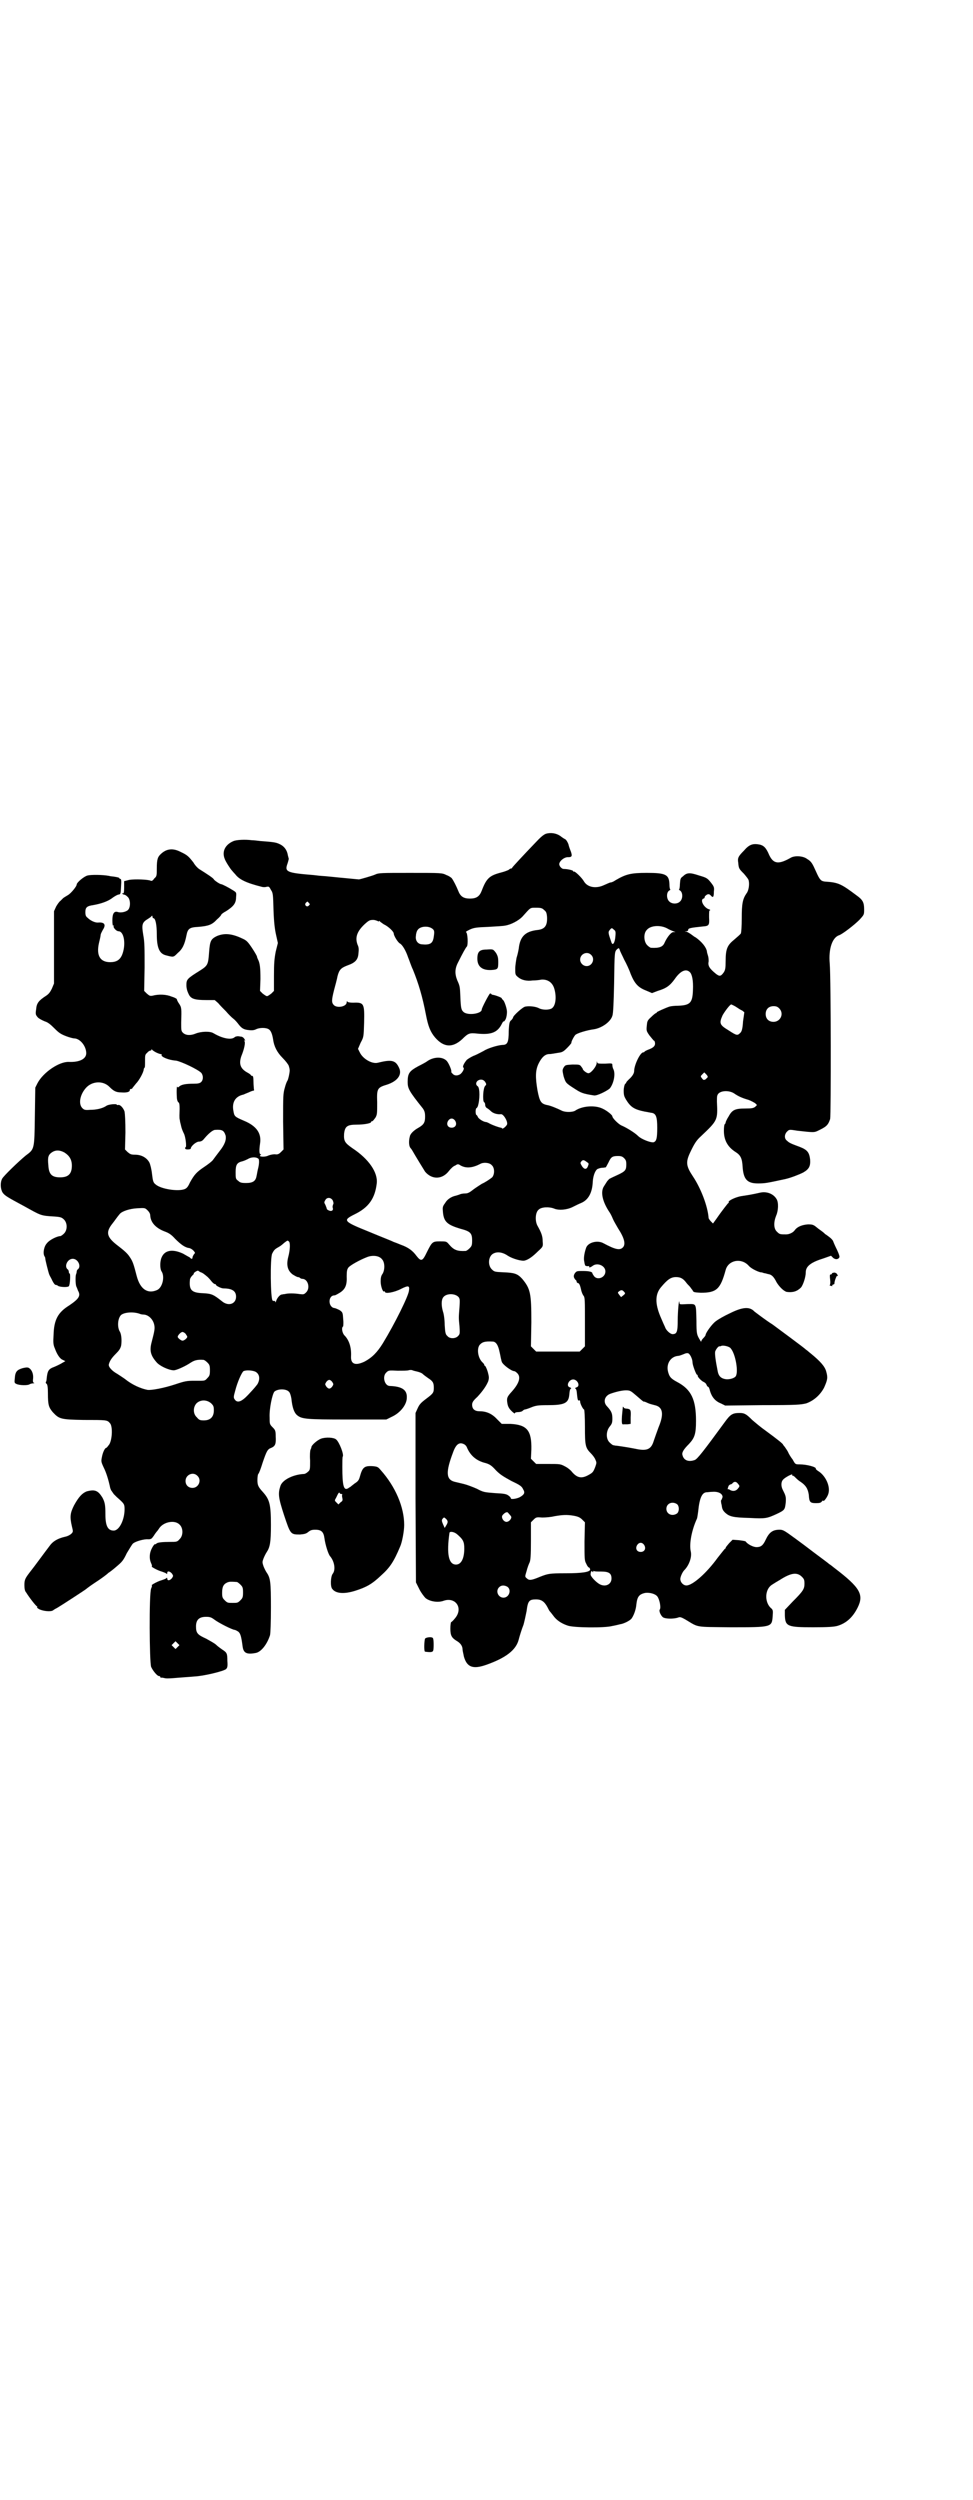 <?xml version="1.0" standalone="no"?>
<!DOCTYPE svg PUBLIC "-//W3C//DTD SVG 20010904//EN"
 "http://www.w3.org/TR/2001/REC-SVG-20010904/DTD/svg10.dtd">
<svg version="1.0" xmlns="http://www.w3.org/2000/svg"
 width="1117pt" height="2870pt" viewBox="0 0 1117 2870"
 preserveAspectRatio="xMidYMid meet">
<g transform="translate(0,2870) scale(0.5,-0.5)"
fill="#000000" stroke="none">
<path d="M1254 3826 c-6 -2 -13 -8 -26 -22 -25 -26 -51 -54 -52 -56 0 -1 -1
-2 -3 -2 -1 0 -3 -1 -5 -3 -2 -1 -9 -4 -17 -6 -27 -7 -34 -13 -45 -42 -5 -13
-12 -18 -27 -18 -15 0 -22 5 -27 18 -4 10 -11 24 -15 29 -1 1 -6 5 -12 7 -10
5 -11 5 -83 5 -67 0 -73 0 -81 -4 -7 -3 -35 -11 -37 -11 -1 0 -10 1 -21 2 -11
1 -20 2 -21 2 -1 0 -10 1 -20 2 -10 1 -21 2 -23 2 -2 0 -11 1 -19 2 -61 5 -67
7 -60 26 2 6 3 11 3 11 0 1 -1 4 -2 8 -2 13 -9 22 -21 27 -7 3 -13 4 -41 6 -8
1 -17 2 -21 2 -15 2 -35 1 -42 -2 -19 -8 -27 -24 -20 -41 2 -6 13 -23 16 -26
1 -1 4 -5 8 -9 9 -12 25 -20 61 -29 3 -1 8 -1 11 0 5 1 6 1 10 -7 5 -7 5 -11
6 -47 1 -28 3 -44 6 -57 l4 -18 -5 -20 c-3 -16 -4 -26 -4 -55 l0 -35 -6 -6
c-4 -3 -8 -6 -10 -6 -2 0 -6 3 -10 6 l-6 6 1 27 c0 25 -1 37 -6 46 -1 2 -2 5
-2 6 0 1 -5 10 -11 19 -10 15 -13 18 -22 22 -25 12 -42 13 -59 6 -14 -7 -16
-11 -18 -38 -2 -28 -3 -30 -22 -42 -29 -18 -30 -20 -30 -33 0 -7 2 -14 5 -20
5 -11 13 -14 41 -14 l19 0 8 -7 c4 -5 12 -13 18 -19 5 -6 13 -14 17 -17 4 -3
9 -9 12 -13 7 -9 12 -12 24 -13 7 -1 12 0 16 2 8 4 23 4 29 0 5 -3 8 -11 10
-23 2 -16 9 -30 22 -43 7 -7 13 -15 14 -18 1 -3 2 -7 2 -9 1 -3 -3 -22 -5 -25
-1 -1 -4 -8 -6 -16 -4 -14 -4 -18 -4 -78 l1 -64 -6 -6 c-5 -5 -8 -6 -14 -5 -4
0 -10 -1 -15 -3 -7 -4 -24 -3 -18 1 2 1 2 2 0 2 -3 1 -3 10 -1 24 4 24 -8 41
-37 53 -21 9 -22 10 -24 22 -4 20 4 34 23 38 2 1 7 3 12 5 4 2 9 4 11 4 1 0 2
1 1 3 0 2 -1 10 -1 17 0 11 -1 14 -3 14 -2 0 -3 1 -3 2 0 0 -3 3 -7 5 -17 9
-21 20 -15 38 7 17 10 32 7 35 -1 2 -1 2 1 1 2 -1 1 0 -1 4 -2 3 -5 5 -7 5 -2
0 -5 1 -8 1 -2 0 -6 -1 -7 -2 -7 -7 -27 -4 -49 9 -8 5 -29 4 -41 -1 -12 -5
-23 -4 -29 2 -4 4 -4 6 -4 23 1 33 1 35 -5 44 -3 4 -5 9 -5 10 0 1 -5 4 -12 6
-12 5 -29 6 -44 2 -6 -1 -7 0 -13 5 l-6 6 1 54 c0 44 0 58 -3 74 -4 24 -3 29
10 37 5 3 9 6 9 7 1 1 2 1 2 -1 0 -2 1 -4 2 -4 5 0 8 -15 8 -37 0 -31 6 -44
20 -48 19 -5 18 -5 28 5 11 9 16 20 20 40 3 16 7 19 27 20 24 2 32 5 43 17 6
5 10 10 10 11 0 1 5 5 11 8 17 11 23 18 23 32 1 11 1 11 -7 16 -11 7 -25 14
-27 14 -3 0 -15 8 -17 11 -1 3 -15 12 -34 24 -3 2 -9 8 -13 15 -11 14 -14 17
-29 24 -17 9 -32 8 -45 -4 -8 -7 -10 -13 -10 -34 0 -16 0 -18 -6 -23 -3 -5 -6
-6 -8 -5 -6 3 -37 4 -49 2 l-12 -3 0 -15 c0 -11 -1 -14 -3 -13 -1 1 -2 0 -1
-1 1 -1 3 -2 4 -2 2 0 5 -2 8 -5 7 -6 7 -24 1 -30 -5 -5 -17 -7 -23 -5 -9 3
-13 -3 -13 -19 0 -9 1 -13 2 -12 2 1 2 1 1 -1 -2 -3 6 -12 11 -12 13 0 18 -31
8 -55 -5 -11 -13 -16 -27 -16 -23 0 -32 15 -26 43 2 8 4 17 4 19 0 3 3 8 5 12
8 12 4 18 -10 17 -7 -1 -18 4 -25 11 -4 3 -5 6 -5 13 0 11 4 14 18 16 17 3 32
8 42 15 5 4 12 8 15 9 6 1 6 0 7 20 1 12 0 16 -1 16 -2 0 -3 1 -3 2 0 1 -4 2
-10 3 -5 1 -11 1 -13 2 -16 3 -42 3 -50 1 -8 -2 -25 -16 -25 -21 0 -4 -13 -20
-20 -24 -5 -3 -10 -6 -11 -7 -1 -1 -4 -4 -6 -6 -3 -2 -7 -8 -10 -13 l-5 -11 0
-83 0 -83 -5 -12 c-4 -8 -7 -12 -13 -16 -17 -11 -22 -17 -23 -31 -2 -12 -1
-13 4 -19 3 -3 11 -7 16 -9 7 -2 13 -7 22 -16 10 -10 14 -13 27 -18 8 -3 16
-5 18 -5 14 0 28 -18 28 -34 0 -13 -15 -21 -40 -20 -22 1 -59 -24 -72 -49 l-5
-10 -1 -66 c-1 -77 -1 -75 -21 -90 -17 -14 -51 -47 -54 -53 -5 -9 -4 -24 1
-32 5 -7 10 -10 49 -31 40 -22 37 -22 71 -24 13 -1 16 -2 21 -7 8 -8 8 -24 0
-32 -3 -3 -7 -6 -9 -6 -7 0 -25 -9 -30 -16 -7 -7 -10 -23 -6 -30 2 -3 2 -5 2
-5 -1 0 7 -32 9 -37 1 -3 5 -9 7 -14 3 -6 6 -10 8 -10 2 0 4 -1 5 -2 4 -3 22
-4 25 -1 3 3 4 29 2 29 -1 0 -2 2 -2 4 0 2 -1 5 -3 6 -8 7 0 24 12 24 12 0 20
-17 12 -24 -2 -1 -3 -4 -3 -6 0 -2 -1 -4 -1 -5 -2 -1 -2 -22 0 -28 1 -2 3 -7
4 -10 7 -12 2 -19 -20 -34 -26 -16 -35 -33 -36 -67 -1 -18 -1 -23 3 -32 5 -14
12 -24 18 -26 l6 -3 -7 -4 c-3 -2 -11 -6 -18 -9 -14 -5 -16 -9 -18 -28 0 -3
-1 -7 -2 -7 0 -1 0 -3 2 -4 2 -2 3 -8 3 -22 0 -27 2 -32 11 -43 15 -16 18 -17
71 -18 53 0 54 0 60 -7 7 -6 6 -37 -1 -49 -3 -4 -6 -8 -7 -8 -3 0 -8 -10 -10
-21 -2 -10 -2 -11 4 -24 6 -12 11 -28 15 -47 1 -3 2 -6 4 -8 1 -2 3 -4 4 -6 1
-1 4 -4 7 -7 17 -15 18 -16 18 -28 0 -24 -12 -49 -25 -49 -13 0 -19 10 -19 37
0 21 -1 28 -7 39 -10 16 -17 19 -36 14 -10 -4 -18 -12 -29 -32 -9 -18 -10 -26
-5 -48 3 -12 3 -13 -1 -17 -3 -3 -9 -6 -14 -7 -18 -4 -29 -11 -36 -21 -10 -13
-40 -54 -42 -56 -14 -18 -16 -21 -16 -34 0 -8 1 -14 4 -17 6 -10 22 -31 25
-32 1 -1 1 -2 0 -2 -1 0 1 -2 4 -4 9 -5 28 -7 33 -3 1 1 6 4 10 6 7 4 64 41
66 43 1 1 9 7 18 13 17 11 29 20 33 24 2 1 10 7 18 14 13 11 16 14 24 31 6 10
12 20 14 22 5 5 26 11 35 10 7 0 8 1 13 8 3 5 7 10 8 11 1 1 3 4 5 7 10 14 35
19 46 8 9 -8 9 -26 0 -34 -5 -6 -7 -6 -21 -6 -17 0 -30 -1 -32 -4 -1 -1 -2 -2
-3 -1 -1 0 -4 -3 -7 -9 -6 -11 -7 -24 -2 -35 2 -4 2 -7 2 -7 -5 0 14 -10 22
-12 6 -2 11 -4 11 -5 1 -1 2 -1 2 2 0 5 6 4 11 -2 3 -5 3 -5 0 -10 -5 -6 -11
-7 -11 -1 0 2 -1 2 -2 1 0 -1 -5 -3 -11 -5 -8 -2 -27 -12 -22 -12 0 0 0 -3 -2
-7 -5 -11 -4 -169 0 -180 4 -9 14 -21 18 -21 2 0 3 -1 3 -2 0 -1 1 -2 2 -2 0
1 5 0 9 -1 5 -1 17 0 28 1 11 1 29 2 39 3 22 1 67 12 73 17 3 3 4 6 3 19 0 17
-1 19 -12 26 -4 3 -10 7 -14 11 -3 3 -14 9 -23 14 -20 9 -23 13 -23 28 0 15 7
22 23 22 9 0 12 -1 20 -7 11 -8 41 -23 46 -23 1 0 5 -2 8 -4 5 -4 7 -11 10
-34 2 -15 9 -19 30 -15 12 2 26 19 33 41 1 5 2 28 2 63 0 59 -1 68 -10 81 -2
3 -5 9 -7 14 -3 9 -3 10 0 18 2 5 5 11 7 14 8 12 10 23 10 63 0 47 -3 58 -18
75 -11 12 -13 16 -13 28 0 7 1 13 2 14 2 2 6 13 10 26 9 26 11 31 20 34 9 4
11 9 10 26 0 13 -1 15 -7 21 -7 7 -7 8 -7 23 -1 19 6 53 11 59 8 7 28 7 34 -1
2 -2 4 -9 5 -15 2 -20 6 -32 13 -38 11 -9 20 -10 116 -10 l89 0 12 6 c20 9 35
28 35 44 1 18 -11 26 -39 27 -12 0 -18 22 -8 31 5 5 6 5 26 4 11 0 22 0 25 1
3 1 7 1 9 0 2 -1 7 -2 11 -3 4 -1 10 -3 12 -5 3 -3 9 -7 13 -10 11 -7 13 -11
13 -22 0 -11 -1 -13 -17 -25 -12 -9 -16 -13 -20 -22 l-5 -11 0 -195 1 -194 8
-16 c4 -8 11 -17 14 -20 10 -8 29 -11 42 -6 27 9 45 -17 26 -40 -4 -5 -8 -9
-9 -9 -1 0 -2 -7 -2 -15 0 -16 3 -21 14 -28 9 -5 14 -12 14 -20 0 -3 2 -10 3
-16 7 -25 21 -30 52 -19 45 16 68 34 74 58 2 8 7 24 11 34 2 7 5 21 7 31 3 24
6 27 22 27 12 0 19 -5 26 -18 2 -4 4 -8 5 -9 1 -1 5 -6 8 -10 7 -10 18 -18 33
-23 12 -5 85 -6 103 -1 6 1 14 3 18 4 8 1 22 8 26 13 5 7 10 20 11 32 2 18 6
24 21 27 10 1 22 -2 27 -8 5 -6 9 -25 6 -30 -3 -3 2 -14 7 -18 6 -4 24 -4 34
-1 5 2 7 2 19 -5 30 -18 20 -16 102 -17 95 0 95 0 97 25 1 14 1 15 -5 20 -14
14 -13 43 4 53 3 2 11 7 18 11 25 16 39 18 50 7 5 -5 6 -7 6 -16 0 -12 -3 -17
-27 -41 l-18 -19 0 -13 c1 -25 6 -27 65 -27 34 0 47 1 55 3 21 6 36 20 47 42
15 30 6 46 -53 91 -5 4 -10 8 -12 9 -2 2 -17 13 -33 25 -17 13 -37 28 -44 33
-26 19 -29 21 -37 21 -16 0 -24 -6 -32 -23 -6 -13 -11 -17 -21 -17 -8 0 -21 7
-25 13 -1 1 -8 2 -16 3 l-14 1 -8 -8 c-4 -5 -8 -9 -8 -11 0 -1 -1 -2 -2 -2 -1
-1 -8 -10 -16 -20 -26 -36 -58 -64 -72 -64 -7 0 -14 7 -14 15 0 5 5 16 9 20
11 11 18 30 15 43 -4 17 2 49 14 75 1 2 2 10 3 17 3 31 9 44 20 44 2 0 8 1 13
1 13 1 23 -4 23 -12 -1 -3 -2 -6 -3 -7 -1 0 -1 -5 1 -12 1 -9 3 -12 8 -17 10
-9 18 -11 56 -12 37 -2 40 -1 62 9 19 9 19 10 21 26 1 14 0 16 -7 30 -4 8 -4
18 1 23 4 5 23 15 21 11 -1 -1 0 -2 1 -2 2 0 4 -2 6 -4 2 -2 7 -7 12 -10 12
-8 17 -16 19 -30 1 -17 3 -19 17 -19 8 0 11 1 13 4 2 2 3 3 3 2 0 -5 10 8 12
16 5 17 -7 42 -24 52 -3 2 -5 4 -5 5 2 4 -21 10 -37 10 -10 0 -10 0 -16 11 -4
5 -9 13 -11 18 -2 4 -6 9 -7 11 -2 2 -4 5 -4 5 0 2 -11 11 -41 33 -10 7 -23
18 -30 24 -14 14 -18 16 -29 16 -16 0 -21 -3 -34 -21 -49 -67 -63 -85 -69 -87
-14 -5 -25 -1 -28 11 -2 6 2 13 15 26 13 14 16 23 16 53 0 49 -11 72 -43 89
-15 8 -18 12 -21 23 -5 18 5 35 22 37 3 0 6 1 16 5 2 1 6 2 8 1 4 -1 10 -13
10 -21 0 -6 8 -27 10 -28 1 0 2 -1 2 -3 0 -3 9 -12 14 -14 2 -1 5 -3 6 -6 1
-3 3 -5 4 -5 1 0 3 -4 4 -9 4 -14 12 -24 25 -29 l10 -5 86 1 c80 0 87 1 100 4
17 6 32 19 41 36 8 18 9 23 5 37 -3 12 -14 24 -36 42 -4 3 -8 7 -10 8 -5 5
-65 49 -77 58 -16 10 -38 27 -42 30 -11 12 -28 10 -56 -4 -13 -6 -27 -14 -32
-18 -8 -5 -24 -27 -24 -32 0 -1 -2 -4 -5 -7 -3 -3 -5 -6 -5 -8 0 -2 -2 2 -5 7
-5 9 -6 12 -6 40 -1 43 0 39 -21 39 -17 -1 -18 -1 -18 3 -1 14 -4 -21 -4 -40
0 -27 -2 -32 -12 -32 -5 0 -15 9 -17 16 -1 2 -6 13 -11 25 -12 29 -12 50 1 66
15 18 23 24 35 24 10 0 16 -3 23 -12 2 -3 6 -7 8 -9 2 -2 5 -7 7 -9 2 -5 3 -5
19 -6 36 0 45 8 57 52 6 23 36 29 53 10 5 -6 19 -13 27 -15 3 0 6 -1 8 -2 2 0
6 -1 9 -2 8 -1 13 -5 20 -19 6 -10 16 -20 23 -22 14 -2 24 1 33 10 5 6 11 24
11 35 0 14 12 23 41 32 l17 6 5 -5 c5 -4 11 -4 14 1 1 2 0 6 -5 17 -4 8 -8 17
-9 20 -1 3 -5 7 -9 10 -4 3 -8 6 -10 7 -1 2 -8 7 -15 12 -11 9 -12 10 -24 10
-13 -1 -24 -5 -30 -13 -4 -6 -13 -10 -20 -10 -14 0 -15 0 -21 6 -8 7 -8 22 -2
37 5 11 6 30 1 38 -7 12 -22 18 -37 15 -22 -5 -30 -6 -43 -8 -14 -2 -32 -11
-30 -14 1 -1 0 -2 -1 -2 -1 -1 -14 -17 -27 -36 l-8 -11 -5 5 c-3 3 -5 7 -5 7
-2 28 -18 69 -36 96 -16 24 -17 33 -6 56 9 19 14 27 24 36 39 37 39 37 37 80
0 6 0 12 1 14 3 11 25 13 38 5 10 -7 19 -11 33 -15 6 -2 13 -6 16 -8 l4 -4 -4
-4 c-4 -3 -7 -4 -23 -4 -23 0 -30 -3 -38 -18 -4 -6 -7 -13 -7 -14 0 -2 -1 -3
-2 -4 -1 0 -2 -7 -2 -15 0 -21 8 -37 27 -49 11 -7 15 -14 16 -34 2 -28 10 -38
35 -38 17 0 21 1 63 10 13 3 31 10 41 15 14 8 17 15 16 30 -2 16 -6 22 -24 29
-19 7 -24 9 -29 14 -7 5 -6 15 0 21 5 5 5 5 24 2 35 -4 38 -4 45 -1 21 10 25
13 30 28 2 9 2 321 -1 357 -3 34 6 60 22 65 8 3 34 23 46 35 11 12 11 12 11
24 0 16 -3 22 -17 32 -36 27 -42 30 -73 32 -9 1 -12 4 -20 22 -9 20 -11 24
-21 30 -9 7 -28 8 -37 3 -28 -16 -40 -15 -50 6 -7 17 -13 22 -22 24 -16 3 -24
0 -36 -14 -13 -13 -15 -17 -13 -28 1 -13 2 -14 13 -25 5 -6 11 -13 11 -16 2
-8 0 -23 -5 -29 -9 -13 -11 -24 -11 -57 0 -19 -1 -32 -2 -35 -1 -2 -8 -8 -15
-14 -16 -13 -20 -21 -20 -50 0 -16 -1 -20 -4 -25 -7 -10 -10 -10 -18 -4 -16
13 -19 19 -17 29 0 2 0 7 -1 11 -1 4 -3 9 -3 12 -2 10 -12 22 -26 32 -1 0 -5
3 -9 6 -4 3 -9 6 -12 7 -5 0 -5 0 0 1 2 0 4 1 4 3 0 4 5 5 34 8 14 1 15 3 14
21 0 12 0 16 2 16 2 0 0 2 -4 3 -11 5 -19 21 -11 24 2 0 3 2 3 4 0 1 2 3 5 5
4 2 6 1 9 -2 5 -6 7 -4 7 9 1 9 1 11 -7 21 -8 10 -10 11 -27 16 -21 7 -28 7
-37 -2 -6 -4 -6 -6 -7 -18 0 -6 -1 -12 -2 -12 -1 0 0 -1 3 -3 6 -5 6 -19 -1
-25 -6 -6 -19 -6 -25 1 -6 6 -6 20 0 24 3 2 4 3 3 3 -1 0 -2 5 -2 12 -1 22 -8
26 -52 26 -37 0 -48 -3 -72 -17 -4 -3 -9 -5 -11 -5 -2 0 -8 -3 -15 -6 -19 -9
-38 -5 -46 8 -5 9 -21 24 -23 23 -1 -1 -2 0 -2 1 0 2 -13 5 -22 5 -4 0 -10 6
-10 11 0 7 12 17 21 16 8 0 9 3 6 12 -2 5 -5 13 -6 18 -2 5 -5 10 -7 11 -2 1
-7 4 -12 8 -9 6 -21 8 -32 5z m-545 -159 c3 -3 3 -3 0 -6 -4 -5 -11 1 -7 6 4
4 4 4 7 0z m540 -16 c5 -4 6 -6 7 -16 1 -20 -5 -28 -21 -30 -29 -3 -41 -15
-44 -43 -1 -6 -3 -15 -5 -21 -1 -6 -3 -17 -3 -25 0 -13 0 -14 6 -19 8 -7 20
-10 34 -8 7 0 16 1 20 2 15 1 26 -7 30 -22 5 -18 3 -38 -6 -44 -6 -4 -21 -4
-29 0 -7 4 -22 6 -32 4 -6 -1 -28 -21 -28 -25 0 -1 -2 -4 -4 -6 -4 -3 -5 -6
-6 -25 0 -27 -3 -32 -15 -32 -12 -1 -34 -8 -43 -14 -4 -2 -13 -7 -20 -10 -6
-2 -14 -7 -18 -10 -6 -7 -11 -16 -8 -18 3 -2 -2 -11 -7 -15 -6 -4 -13 -4 -17
0 -2 2 -4 4 -4 5 2 2 -5 19 -10 25 -10 11 -31 10 -46 -1 -1 -1 -10 -6 -20 -11
-20 -11 -24 -16 -24 -36 0 -15 3 -21 35 -61 4 -6 5 -10 5 -19 0 -13 -3 -18
-15 -25 -11 -6 -19 -14 -20 -20 -3 -11 -2 -22 1 -26 1 -1 4 -5 5 -7 5 -9 27
-45 29 -48 16 -19 40 -18 55 2 4 5 10 11 14 12 6 4 7 4 13 0 13 -7 28 -5 45 4
7 4 21 3 26 -3 7 -6 7 -21 1 -28 -5 -4 -15 -11 -24 -15 -3 -2 -11 -7 -18 -12
-10 -8 -14 -10 -20 -10 -5 0 -10 -1 -12 -2 -2 -1 -6 -2 -9 -3 -10 -2 -20 -8
-25 -17 -6 -8 -6 -10 -5 -21 2 -22 10 -29 40 -38 23 -6 27 -10 27 -27 0 -11
-1 -13 -6 -18 -3 -3 -7 -6 -9 -6 -19 -1 -27 2 -38 15 -6 7 -6 7 -21 7 -17 0
-18 -1 -30 -25 -10 -21 -13 -22 -24 -8 -8 11 -18 19 -35 25 -7 3 -15 6 -18 7
-3 2 -27 11 -53 22 -62 25 -64 27 -36 41 33 16 47 37 51 71 3 25 -18 56 -56
81 -17 12 -20 16 -19 33 2 17 7 21 29 21 17 0 33 3 33 6 0 1 1 2 3 2 1 0 4 4
7 8 4 7 4 10 4 35 -1 32 0 34 23 41 24 8 35 23 27 39 -8 17 -17 19 -49 11 -13
-3 -34 9 -41 24 l-4 8 6 14 c7 13 7 13 8 46 1 44 0 47 -25 46 -8 0 -12 1 -13
2 -1 2 -2 2 -2 -1 0 -10 -21 -14 -29 -7 -6 6 -6 11 0 35 3 11 7 26 8 32 4 15
8 19 24 25 17 6 23 13 24 27 1 9 1 14 -2 20 -6 16 -2 30 16 47 10 9 12 10 20
10 4 0 9 -2 11 -3 1 -1 2 -1 2 0 0 1 1 1 2 0 0 -1 5 -4 9 -7 11 -5 23 -17 23
-21 0 -5 9 -20 14 -23 6 -3 14 -17 19 -32 3 -7 7 -20 11 -28 13 -32 22 -62 30
-104 5 -26 10 -39 21 -52 20 -23 40 -24 62 -4 14 14 17 15 35 13 31 -3 46 2
56 22 2 4 4 7 4 6 0 -1 2 0 3 2 3 3 5 12 5 20 0 7 -5 22 -8 26 -2 2 -4 4 -4 5
0 2 -17 8 -21 8 -2 1 -3 1 -3 2 0 1 -1 1 -3 1 -2 -1 -19 -33 -19 -37 0 -9 -30
-14 -41 -6 -6 5 -7 9 -8 36 -1 22 -1 24 -7 37 -6 15 -6 27 2 42 10 20 17 33
20 36 3 4 2 31 -2 33 -1 1 3 3 9 6 9 4 14 5 42 6 18 1 35 2 39 3 13 2 30 11
39 20 20 22 17 21 32 21 11 0 14 -1 18 -5z m-258 -42 c6 -4 7 -6 5 -19 -2 -16
-8 -20 -28 -18 -9 1 -15 9 -13 20 0 4 2 11 4 13 5 8 22 10 32 4z m540 0 c5 -3
12 -6 15 -7 l5 -2 -5 0 c-5 0 -14 -11 -20 -24 -4 -10 -12 -13 -31 -12 -2 0 -6
3 -9 6 -8 8 -9 27 -1 35 8 10 30 12 46 4z m-118 -18 c-1 -15 -6 -23 -9 -15 -8
23 -8 24 -4 29 4 5 5 5 9 1 4 -3 5 -4 4 -15z m20 -54 c5 -9 12 -24 15 -33 9
-22 17 -31 35 -38 l14 -6 13 5 c20 6 28 12 39 27 13 19 26 25 35 16 5 -5 8
-19 7 -41 -1 -29 -6 -35 -34 -36 -8 0 -17 -1 -20 -2 -9 -3 -29 -12 -29 -13 0
-1 -1 -2 -2 -2 -1 0 -6 -4 -11 -9 -9 -8 -9 -10 -10 -20 -1 -11 -1 -12 6 -22 4
-5 9 -11 10 -12 2 0 3 -4 3 -7 0 -6 -5 -10 -16 -14 -5 -2 -8 -4 -8 -4 0 -1 -1
-2 -3 -2 -7 0 -21 -29 -21 -43 0 -5 -4 -12 -12 -19 -3 -3 -6 -6 -6 -7 0 -1 -1
-2 -3 -4 -1 -1 -3 -8 -3 -15 0 -10 1 -13 5 -20 11 -18 19 -23 43 -28 7 -1 15
-3 17 -3 9 -2 12 -9 12 -34 0 -25 -2 -30 -7 -33 -5 -3 -29 6 -37 14 -7 7 -26
19 -38 24 -7 3 -21 17 -21 21 0 3 -12 13 -23 18 -17 8 -45 6 -61 -4 -6 -5 -24
-5 -32 -1 -12 6 -27 12 -34 13 -14 3 -17 8 -22 34 -5 30 -5 46 3 62 7 14 15
21 24 21 4 0 8 1 9 1 0 0 6 1 12 2 9 1 12 3 20 11 6 6 10 11 10 12 -1 2 6 15
9 18 4 4 27 11 43 13 18 3 38 17 42 31 2 5 3 30 4 75 1 73 1 72 7 78 4 3 4 3
6 -2 1 -4 6 -13 10 -22z m-76 11 c10 -9 3 -26 -10 -26 -8 0 -15 7 -15 15 0 13
16 20 25 11z m332 -119 c6 -4 12 -8 15 -9 l5 -4 -3 -21 c-1 -17 -3 -23 -6 -26
-7 -7 -8 -7 -28 6 -20 12 -21 16 -13 34 5 9 17 25 20 25 0 0 5 -2 10 -5z m100
-4 c12 -12 3 -31 -13 -31 -11 0 -18 7 -18 18 0 11 7 18 18 18 6 0 9 -1 13 -5z
m-1431 -101 c4 -2 9 -4 11 -4 2 0 3 -1 2 -2 -2 -4 16 -12 33 -13 12 -2 50 -20
58 -28 5 -6 5 -16 0 -21 -3 -3 -7 -4 -17 -4 -19 0 -28 -2 -33 -6 -3 -3 -4 -3
-5 -1 -1 3 -2 -9 -1 -23 0 -7 2 -12 4 -13 2 -2 3 -5 2 -30 0 -4 0 -8 1 -11 0
-3 2 -9 3 -14 1 -5 4 -12 6 -16 4 -7 7 -32 4 -32 -1 0 -1 -1 -1 -2 0 -2 2 -3
6 -3 4 0 7 1 7 2 0 5 11 15 18 16 6 0 9 2 13 7 10 12 20 20 25 20 16 1 20 -1
24 -13 2 -10 -2 -21 -14 -36 -6 -8 -13 -17 -15 -20 -2 -3 -11 -10 -20 -16 -18
-12 -23 -18 -33 -36 -4 -9 -7 -13 -12 -15 -15 -6 -55 0 -67 11 -5 4 -6 7 -8
24 -1 10 -4 22 -6 26 -6 11 -18 18 -33 18 -9 0 -11 1 -17 6 l-6 6 1 39 c0 26
-1 42 -2 48 -3 9 -11 17 -15 15 -2 0 -3 0 -3 1 0 2 -19 1 -24 -3 -9 -6 -23 -9
-37 -9 -12 -1 -14 0 -18 4 -9 9 -6 30 8 46 14 16 40 18 55 2 9 -9 15 -12 26
-12 13 -1 20 1 20 5 0 2 1 3 3 3 2 0 3 1 3 2 0 0 4 5 8 10 8 8 18 27 18 33 0
1 1 3 2 4 1 0 1 7 1 15 0 13 0 15 5 19 2 3 6 5 7 5 2 0 3 1 3 3 0 1 1 1 1 -1
1 -1 5 -4 9 -6z m1267 -57 c-1 -1 -3 -3 -5 -5 -4 -2 -5 -2 -8 2 -4 5 -4 5 1
10 l4 4 4 -4 c3 -3 4 -5 4 -7z m-511 -11 c3 -5 3 -6 0 -9 -5 -5 -6 -33 -3 -37
2 -1 3 -4 3 -7 0 -3 2 -6 4 -7 2 -1 6 -4 9 -7 5 -5 15 -8 23 -7 6 1 17 -18 14
-24 -2 -4 -9 -10 -11 -9 0 1 -2 2 -3 2 -6 1 -19 6 -25 9 -3 2 -8 4 -9 4 -6 0
-18 8 -19 12 -1 2 -2 4 -3 4 -1 0 -2 4 -2 8 0 4 1 8 2 8 1 0 2 2 3 4 5 15 5
42 0 46 -5 3 -5 9 0 13 6 4 13 3 17 -3z m-69 -89 c5 -8 1 -16 -8 -16 -9 0 -13
8 -8 16 2 3 5 5 8 5 3 0 6 -2 8 -5z m-897 -73 c11 -7 17 -16 17 -30 0 -19 -8
-27 -27 -27 -19 0 -26 7 -27 28 -2 19 0 24 9 30 8 5 17 5 28 -1z m1285 -13 c4
-4 5 -7 5 -14 0 -13 -2 -16 -19 -24 -9 -4 -17 -8 -19 -9 -2 -1 -4 -4 -6 -6 -2
-3 -5 -8 -7 -11 -9 -13 -4 -36 13 -61 2 -3 5 -9 7 -14 2 -5 8 -15 12 -22 15
-23 18 -37 11 -44 -7 -7 -17 -5 -45 10 -13 7 -34 2 -39 -10 -4 -11 -6 -23 -5
-30 1 -4 1 -8 2 -9 0 -3 2 -4 8 -4 2 1 2 0 2 -1 -2 -3 3 -2 8 2 11 8 29 0 29
-13 0 -14 -18 -21 -26 -11 -2 3 -4 6 -4 7 0 3 -7 5 -22 5 -13 0 -14 0 -18 -5
-4 -6 -3 -10 1 -15 2 -1 3 -3 3 -5 0 -1 2 -3 4 -3 2 -1 4 -5 6 -14 1 -6 4 -13
6 -15 3 -4 3 -11 3 -60 l0 -56 -6 -6 -6 -6 -50 0 -50 0 -6 6 -6 6 1 55 c0 67
-2 77 -21 100 -11 12 -18 14 -43 15 -20 1 -21 1 -27 7 -9 9 -8 28 2 35 9 6 22
5 35 -4 11 -7 32 -13 39 -11 8 2 18 9 30 21 12 11 12 11 11 23 0 12 -3 20 -12
36 -6 11 -5 31 3 37 6 6 24 7 36 2 10 -4 28 -3 42 4 6 3 14 7 19 9 17 7 26 24
27 49 1 16 7 29 13 30 1 0 2 1 3 1 0 0 3 1 6 1 3 0 7 1 8 1 0 0 3 5 6 11 6 13
9 15 22 15 7 0 10 -1 14 -5z m-840 -1 c3 -2 2 -14 -1 -25 -1 -4 -2 -11 -3 -15
-2 -12 -9 -16 -24 -16 -11 0 -14 1 -18 5 -6 4 -6 6 -6 20 0 17 3 22 16 25 4 1
10 4 12 5 8 5 19 5 24 1z m756 -9 c3 -2 3 -3 1 -8 -3 -9 -9 -8 -14 0 -4 7 -4
7 -1 11 4 4 6 3 14 -3z m-585 -87 c2 -5 2 -7 1 -9 -1 -2 -2 -6 -1 -8 2 -6 -3
-9 -9 -6 -3 1 -5 3 -5 5 0 1 -2 5 -3 8 -3 5 -3 6 0 11 4 7 13 6 17 -1z m-419
-35 c1 -16 13 -29 35 -37 8 -3 14 -7 22 -16 14 -14 22 -19 30 -21 4 0 9 -3 12
-6 4 -5 5 -5 1 -9 -1 -2 -3 -5 -3 -7 0 -4 -3 -4 -6 0 -2 1 -9 5 -16 9 -24 11
-42 8 -49 -9 -4 -9 -4 -26 0 -32 8 -12 2 -38 -11 -43 -21 -9 -38 2 -46 32 -7
27 -9 34 -16 44 -5 8 -13 15 -26 25 -28 21 -30 32 -13 53 4 5 10 14 16 21 5 6
22 12 40 13 18 1 18 1 24 -5 4 -4 6 -8 6 -12z m318 -59 c4 -2 3 -20 -1 -35 -5
-19 -2 -32 10 -41 5 -3 10 -6 12 -6 2 0 4 -1 5 -2 1 -1 3 -2 5 -2 13 0 19 -21
9 -31 -5 -5 -6 -5 -15 -4 -12 2 -28 2 -34 0 -3 0 -6 -1 -7 -1 -4 0 -11 -8 -13
-15 -1 -3 -2 -4 -2 -2 0 2 -1 3 -2 2 0 0 -2 0 -4 1 -5 3 -6 99 -1 108 4 8 6
10 13 14 5 3 6 3 15 11 7 5 7 6 10 3z m214 -41 c7 -7 7 -25 1 -34 -3 -4 -4 -9
-4 -17 0 -11 5 -25 8 -23 1 1 2 0 2 -1 0 -5 22 -1 37 7 16 8 20 8 18 -4 -1
-12 -32 -75 -60 -121 -13 -21 -25 -33 -42 -42 -21 -10 -32 -6 -31 12 1 20 -4
36 -14 47 -6 5 -9 19 -4 22 0 0 1 8 0 16 -1 15 -1 16 -8 21 -4 2 -10 5 -13 5
-14 3 -14 29 1 29 2 0 7 3 12 6 13 8 17 18 16 38 0 12 1 16 4 20 4 5 25 17 43
24 13 5 28 3 34 -5z m-416 -30 c4 -1 9 -5 16 -11 1 -1 5 -5 8 -9 3 -4 7 -7 8
-7 2 0 3 -1 3 -2 0 -2 12 -8 17 -8 20 0 29 -6 29 -19 0 -17 -18 -23 -33 -10
-19 15 -23 17 -43 18 -26 1 -32 7 -30 30 0 3 2 7 5 10 3 3 5 5 4 5 -2 0 4 5 7
6 2 1 3 1 4 0 1 -1 3 -2 5 -3z m972 -45 c3 -3 3 -4 -2 -8 l-5 -4 -4 5 c-4 5
-4 6 -1 8 5 4 8 4 12 -1z m-380 -12 c3 -4 3 -7 2 -23 -2 -25 -2 -24 0 -44 1
-16 1 -18 -3 -22 -6 -7 -20 -7 -25 0 -4 3 -5 8 -6 25 0 12 -2 26 -4 31 -4 14
-4 27 1 33 7 9 27 9 35 0z m-733 -38 c2 -1 6 -2 9 -2 11 0 22 -10 25 -23 2 -9
1 -14 -6 -41 -5 -19 -2 -30 11 -45 7 -9 29 -19 40 -19 6 0 26 9 38 17 9 6 16
8 30 7 2 0 6 -3 9 -6 5 -5 6 -7 6 -18 0 -11 -1 -13 -6 -18 -6 -7 -6 -6 -31 -6
-16 0 -21 -1 -42 -8 -27 -9 -55 -14 -64 -13 -16 3 -36 12 -52 25 -7 5 -15 10
-18 12 -11 6 -21 16 -19 22 2 8 7 15 16 24 7 7 10 11 12 18 2 11 1 27 -3 33
-6 10 -5 30 3 38 7 6 27 8 42 3z m106 -46 c2 -3 4 -6 4 -7 0 -3 -7 -9 -11 -9
-3 0 -11 6 -11 9 0 3 7 11 11 11 2 0 5 -2 7 -4z m705 -18 c8 0 13 -9 16 -24 2
-8 3 -16 4 -18 0 -2 1 -4 1 -4 1 -6 22 -22 29 -22 1 0 4 -2 6 -4 10 -9 5 -24
-12 -43 -11 -12 -12 -15 -10 -27 1 -6 3 -11 9 -17 4 -4 8 -7 8 -6 0 2 3 3 7 3
4 0 9 1 11 3 2 2 4 3 5 3 1 0 8 2 15 5 10 4 15 5 37 5 38 0 48 4 50 23 1 12 2
14 4 15 1 1 0 2 -3 3 -9 3 -2 18 8 18 10 0 17 -15 8 -18 -3 -1 -4 -2 -3 -3 2
-1 3 -3 4 -15 1 -10 2 -14 5 -12 1 1 2 -1 2 -3 0 -5 7 -18 9 -18 1 0 2 -18 2
-40 0 -43 1 -48 14 -61 3 -3 8 -9 10 -14 3 -7 3 -7 0 -16 -5 -13 -6 -14 -17
-20 -15 -8 -25 -6 -37 8 -2 3 -9 9 -15 12 -11 6 -12 6 -39 6 l-28 0 -6 6 -6 6
1 21 c1 44 -10 57 -48 59 l-20 0 -11 11 c-12 13 -25 18 -40 18 -11 0 -17 5
-17 15 0 5 2 9 12 18 13 14 21 26 25 36 2 7 2 10 -1 21 -2 7 -5 13 -6 14 -1 0
-2 1 -2 2 0 2 -2 4 -4 6 -10 9 -14 30 -7 40 6 7 12 9 30 8z m547 -16 c11 -13
18 -55 11 -64 -4 -5 -17 -8 -25 -6 -9 2 -14 7 -16 17 -5 25 -7 40 -6 46 2 6 8
13 10 12 1 0 2 0 4 1 4 2 19 -1 22 -6z m-1092 -53 c10 -5 12 -17 5 -29 -4 -5
-5 -7 -21 -24 -15 -16 -25 -20 -31 -11 -3 4 -3 6 1 20 5 20 15 42 19 45 6 3
20 2 27 -1z m177 -24 c3 -5 3 -5 0 -10 -2 -3 -5 -5 -7 -5 -2 0 -5 2 -7 5 -3 5
-3 5 0 10 2 3 5 5 7 5 2 0 5 -2 7 -5z m699 -32 c8 -7 15 -13 16 -13 0 1 5 -1
9 -3 4 -2 12 -4 16 -5 19 -4 22 -20 9 -51 -4 -11 -9 -25 -11 -31 -6 -20 -16
-24 -43 -18 -10 2 -22 4 -29 5 -7 1 -13 2 -15 2 -2 0 -4 1 -6 1 -1 0 -5 3 -8
6 -9 8 -9 26 0 37 5 6 6 9 6 18 0 12 -2 17 -12 28 -10 10 -6 24 7 29 11 4 26
8 36 8 10 0 11 -1 25 -13z m-977 -17 c5 -5 6 -7 6 -16 0 -15 -8 -23 -23 -23
-9 0 -11 1 -16 7 -9 8 -9 23 -1 32 9 9 24 9 34 0z m581 -94 c2 -1 5 -4 6 -7 8
-19 22 -31 43 -36 10 -3 14 -6 24 -17 10 -10 17 -14 35 -24 19 -9 24 -12 27
-19 5 -8 3 -12 -7 -18 -7 -4 -22 -6 -21 -3 0 1 -2 4 -5 6 -5 4 -10 5 -31 6
-25 2 -27 2 -42 10 -9 4 -22 9 -30 11 -8 2 -17 4 -21 5 -20 5 -21 22 -4 67 7
20 15 25 26 19z m-613 -72 c11 -10 3 -28 -11 -28 -9 0 -16 6 -16 16 0 14 17
22 27 12z m1241 -18 c5 -6 5 -6 -1 -13 -5 -5 -12 -5 -18 -1 -1 1 -3 1 -4 1 -1
-2 0 3 2 8 1 1 3 3 4 3 1 0 4 1 5 3 4 4 8 4 12 -1z m-140 -47 c6 -4 6 -18 0
-22 -11 -7 -24 -1 -24 11 0 12 13 18 24 11z m-380 -30 c0 -5 -6 -11 -11 -11
-6 0 -12 8 -10 14 1 2 4 5 7 7 5 2 5 2 9 -3 3 -3 5 -6 5 -7z m144 3 c10 -2 14
-4 19 -9 l6 -6 -1 -44 c0 -40 0 -44 4 -51 2 -5 5 -9 7 -9 1 -1 2 -3 2 -5 -2
-5 -17 -8 -57 -8 -37 0 -40 -1 -58 -8 -19 -8 -25 -9 -30 -4 -5 4 -5 4 -1 17 2
8 5 16 7 20 2 5 3 14 3 49 l0 43 6 6 c6 6 7 6 20 5 8 0 20 1 28 3 18 3 28 4
45 1z m-294 -7 c5 -5 5 -8 0 -16 l-3 -5 -4 9 c-3 7 -3 9 -1 12 4 4 3 4 8 0z
m25 -35 c14 -12 17 -17 17 -33 0 -23 -7 -37 -19 -37 -17 0 -22 24 -15 73 1 4
11 2 17 -3z m430 -25 c5 -8 1 -16 -8 -16 -9 0 -13 8 -8 16 2 3 5 5 8 5 3 0 6
-2 8 -5z m-117 -61 c0 1 1 2 2 1 1 -1 8 -1 16 -1 18 0 24 -4 24 -16 0 -14 -15
-21 -29 -12 -8 5 -19 17 -19 21 0 6 2 10 4 7 2 -2 2 -3 2 0z m-818 -24 c1 0 5
-3 8 -6 5 -5 6 -7 6 -18 0 -11 -1 -13 -6 -18 -6 -6 -7 -6 -18 -6 -11 0 -12 0
-18 6 -5 5 -6 7 -6 17 0 14 3 20 12 24 5 2 8 2 22 1z m621 -11 c10 -7 4 -25
-9 -25 -12 0 -19 15 -10 24 5 5 12 5 19 1z m-757 -138 l-5 -5 -4 4 -5 5 4 4 5
5 4 -4 5 -5 -4 -4z"/>
<path d="M1117 3560 c-16 0 -21 -5 -21 -21 0 -18 11 -27 32 -26 15 1 16 2 16
18 0 10 -1 14 -5 21 -7 9 -6 9 -22 8z"/>
<path d="M1370 3300 c0 -8 -13 -24 -19 -24 -4 0 -13 7 -13 10 0 1 -2 3 -4 6
-3 4 -5 4 -20 4 -16 -1 -16 -1 -20 -7 -3 -6 -3 -6 0 -20 5 -15 4 -15 26 -29
14 -9 18 -11 44 -15 7 -1 29 10 36 16 9 11 14 34 8 45 -1 2 -2 6 -2 8 0 5 0 5
-17 4 -15 0 -17 0 -18 3 0 3 -1 3 -1 -1z"/>
<path d="M1430 2510 c0 -1 -1 -10 -2 -21 -1 -18 0 -20 4 -19 1 0 5 0 9 0 l7 1
0 15 c1 17 0 19 -9 20 -3 0 -7 1 -7 3 -1 1 -2 2 -2 1z"/>
<path d="M1914 2818 c-2 0 -4 -1 -4 -2 0 -1 -1 -2 -3 -2 -2 0 -2 -3 -1 -12 1
-7 0 -12 -1 -13 -1 0 0 -1 3 -1 2 -1 4 -1 3 0 -1 1 0 2 2 3 2 0 3 2 3 2 -1 4
5 19 6 18 3 -2 2 1 -1 5 -2 2 -6 3 -7 2z"/>
<path d="M52 2599 c-13 -4 -17 -8 -18 -23 -1 -10 -1 -11 3 -13 7 -4 28 -4 31
-1 2 1 5 2 8 2 3 0 4 1 2 1 -2 1 -3 3 -2 10 1 11 -3 20 -9 24 -3 2 -6 2 -15 0z"/>
<path d="M737 2437 c-8 -3 -21 -14 -22 -19 0 -2 -1 -4 -2 -6 -1 -2 -2 -13 -1
-25 0 -20 0 -22 -5 -26 -3 -3 -7 -5 -9 -5 -24 -1 -49 -13 -54 -27 -6 -18 -5
-27 8 -67 15 -45 15 -45 37 -45 11 1 14 2 19 6 5 4 8 5 16 5 14 0 19 -5 21
-20 2 -15 9 -37 13 -41 10 -12 13 -31 6 -40 -5 -6 -6 -30 -1 -35 8 -11 28 -12
53 -4 25 8 38 15 59 35 20 18 29 31 44 67 4 9 9 34 9 49 0 41 -20 88 -54 126
-6 7 -7 8 -19 9 -19 1 -23 -3 -29 -25 -2 -7 -4 -10 -12 -15 -5 -4 -9 -7 -10
-8 -1 0 -3 -2 -5 -3 -10 -6 -13 7 -13 49 0 12 0 23 1 24 3 5 -8 33 -15 39 -5
5 -24 6 -35 2z m47 -127 c1 0 2 0 2 -1 -1 -1 -1 -4 0 -8 1 -5 1 -7 -4 -10 l-5
-5 -5 5 c-4 4 -4 4 0 11 5 11 7 13 8 10 0 -1 2 -2 4 -2z"/>
<path d="M976 1978 c-2 -4 -3 -30 0 -30 15 -2 18 -1 19 4 1 6 1 25 -1 27 -2 4
-16 2 -18 -1z"/>
</g>
</svg>
